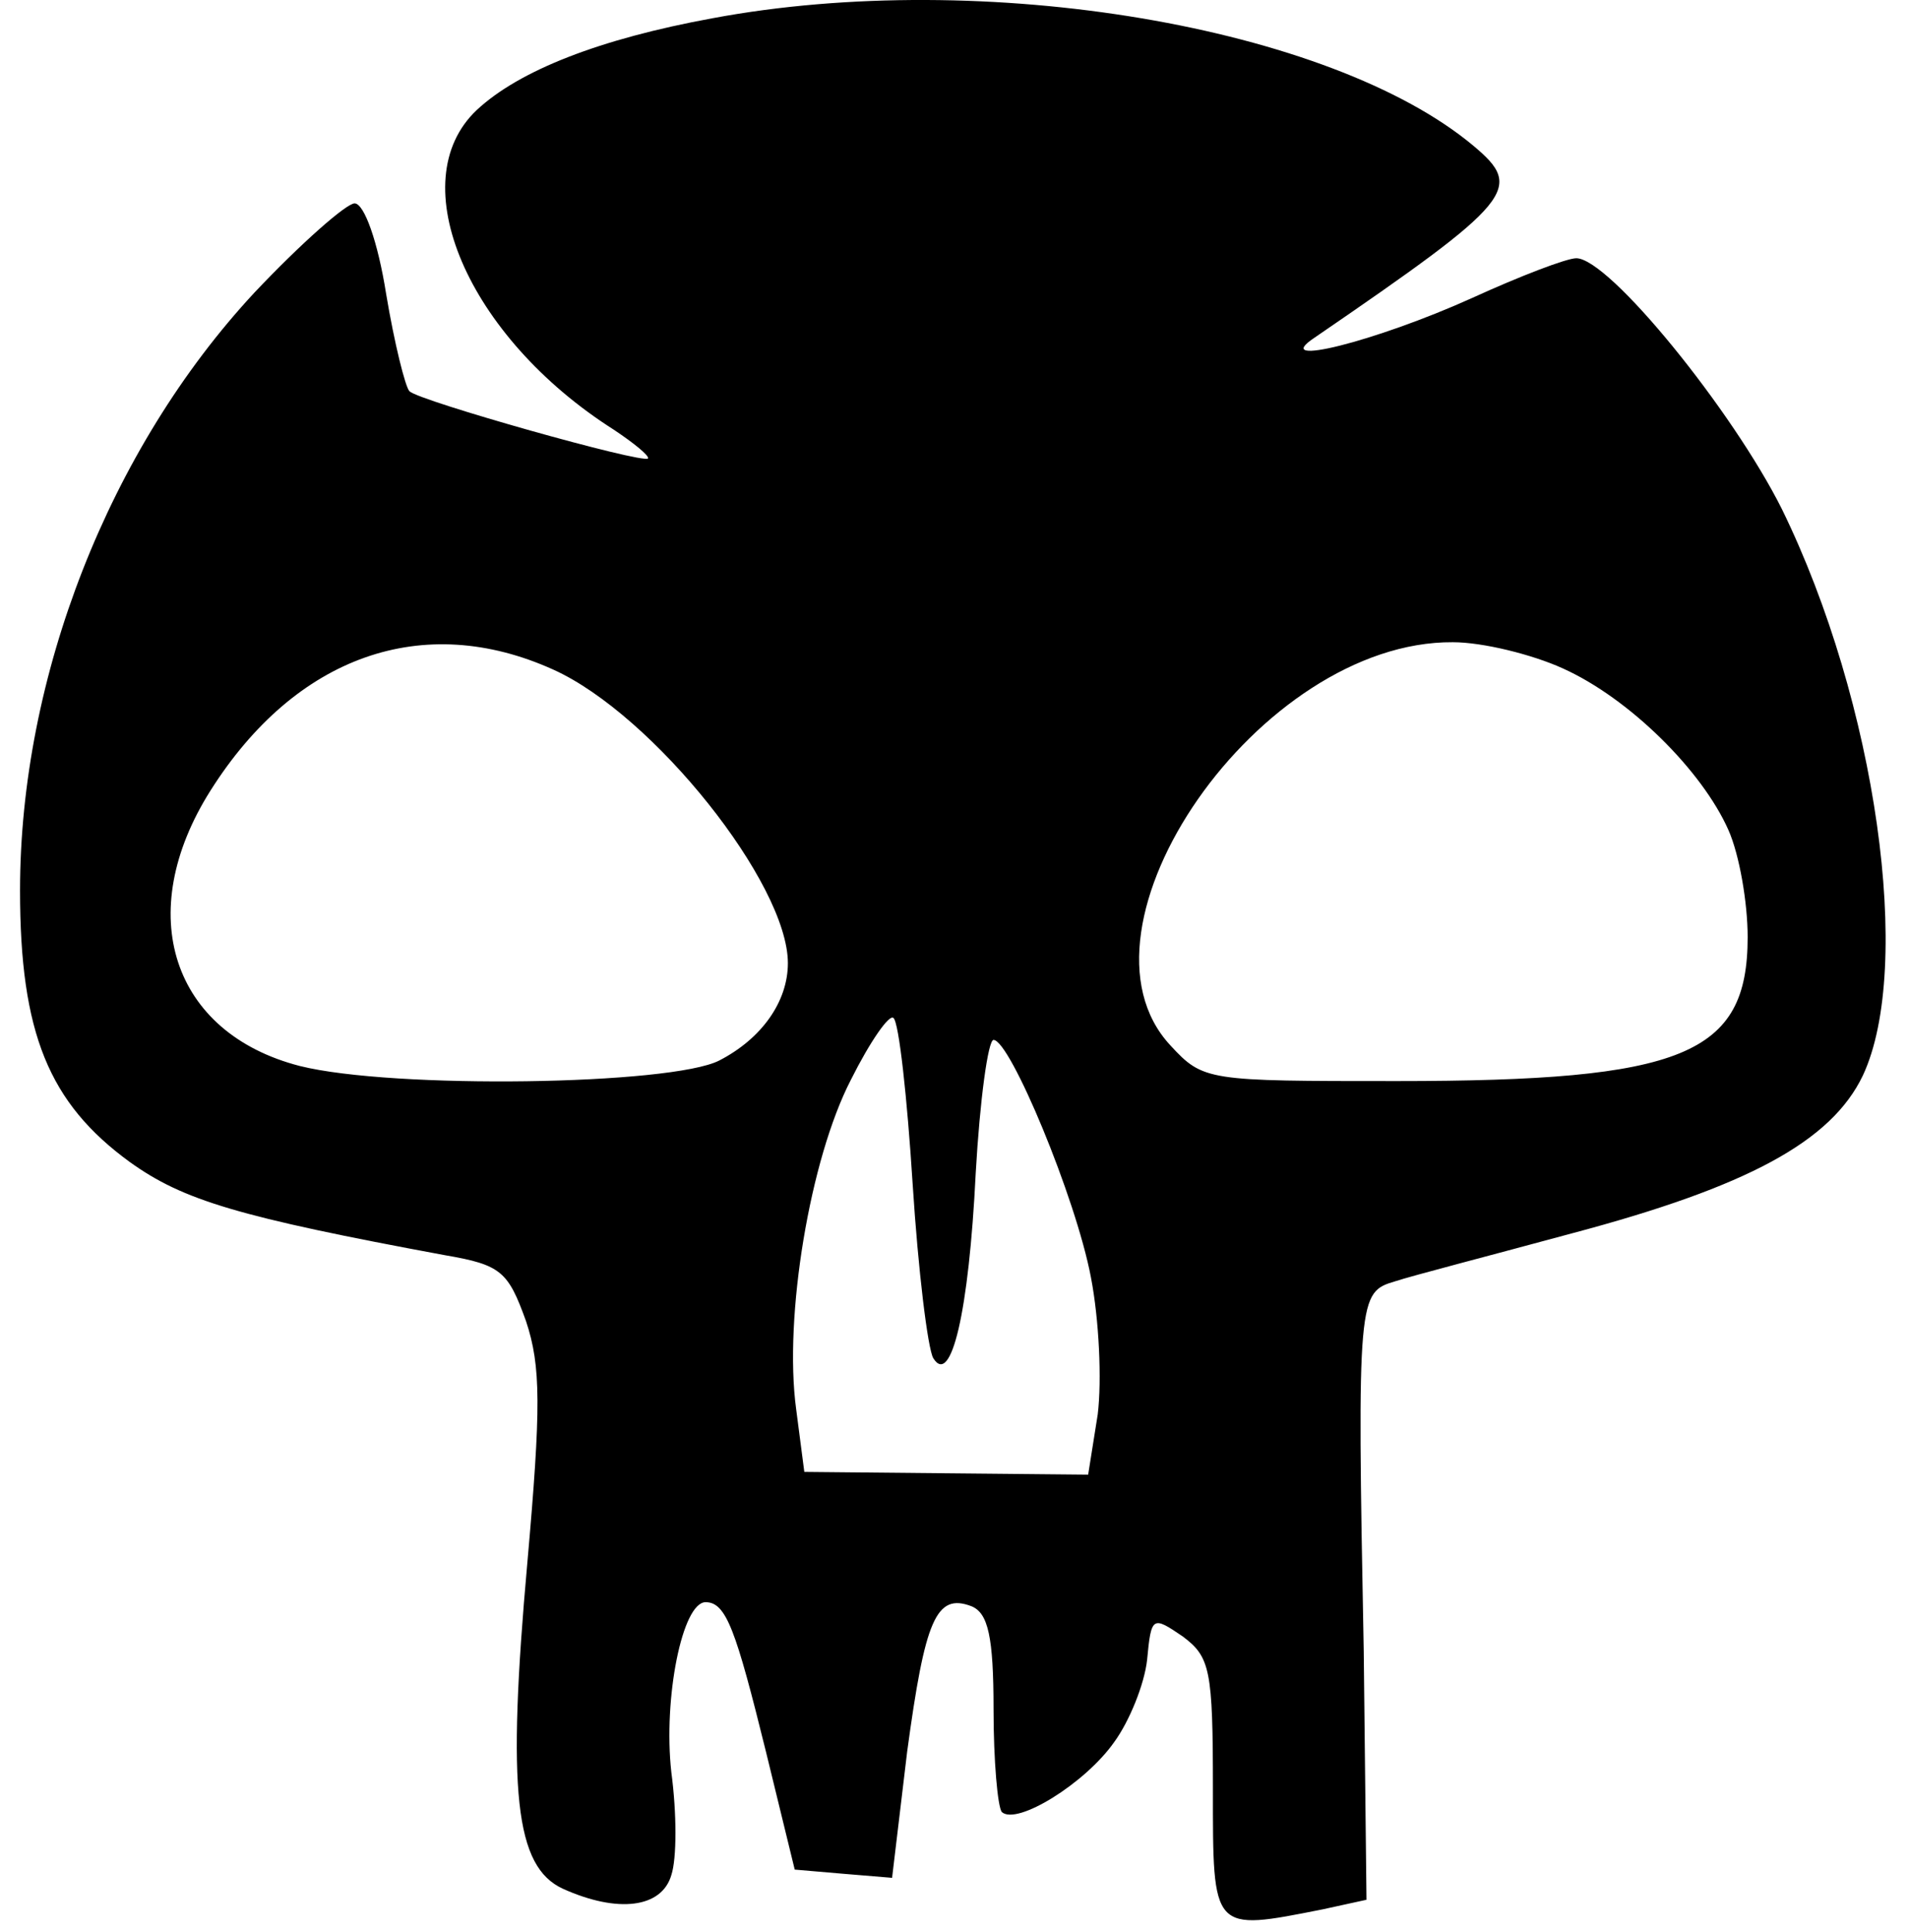 <svg width="80" height="81" viewBox="0 0 80 81" fill="none" xmlns="http://www.w3.org/2000/svg">
<path d="M29.873 0.765C25.159 1.628 21.767 2.95 19.985 4.617C16.823 7.607 19.582 14.103 25.733 18.012C26.596 18.587 27.228 19.105 27.171 19.22C26.941 19.449 17.57 16.805 17.168 16.402C16.995 16.23 16.535 14.39 16.19 12.321C15.845 10.136 15.27 8.526 14.868 8.526C14.523 8.526 12.626 10.194 10.671 12.263C4.577 18.817 0.84 28.36 0.84 37.329C0.84 43.308 2.048 46.24 5.44 48.712C7.682 50.321 9.981 51.011 18.662 52.621C21.019 53.023 21.307 53.311 22.054 55.38C22.686 57.278 22.686 59.002 22.112 65.499C21.249 75.099 21.594 78.261 23.606 79.181C25.906 80.216 27.746 79.986 28.148 78.606C28.378 77.916 28.378 76.019 28.148 74.294C27.803 71.19 28.608 67.166 29.585 67.166C30.448 67.166 30.85 68.316 32.115 73.432L33.322 78.376L35.334 78.549L37.404 78.721L38.036 73.432C38.784 67.913 39.243 66.763 40.738 67.338C41.428 67.626 41.658 68.603 41.658 71.65C41.658 73.835 41.831 75.732 42.003 75.962C42.635 76.537 45.51 74.754 46.717 73.03C47.349 72.167 47.982 70.615 48.097 69.58C48.269 67.741 48.327 67.741 49.592 68.603C50.741 69.465 50.856 69.983 50.856 74.984C50.856 81.021 50.799 80.963 55.456 80.043L57.295 79.641L57.18 69.235C56.893 54.288 56.95 54.173 58.502 53.713C59.192 53.483 62.527 52.621 65.919 51.701C73.277 49.746 76.784 47.849 78.106 45.09C80.234 40.548 78.681 29.453 74.715 21.347C72.645 17.207 67.471 10.826 66.091 10.826C65.689 10.826 63.734 11.573 61.722 12.493C57.64 14.333 53.214 15.425 55.111 14.16C63.504 8.411 63.907 7.894 61.779 6.112C55.8 1.11 41.256 -1.362 29.873 0.765ZM23.204 28.073C27.401 29.97 33.035 37.041 33.035 40.376C33.035 41.985 31.942 43.538 30.16 44.457C28.148 45.492 16.478 45.665 12.568 44.687C7.222 43.308 5.555 38.306 8.832 33.132C12.396 27.498 17.742 25.601 23.204 28.073ZM65.516 28.015C68.333 29.28 71.38 32.327 72.472 34.799C72.932 35.834 73.277 37.846 73.277 39.283C73.277 44.227 70.575 45.32 58.56 45.32C50.626 45.32 50.454 45.32 49.074 43.825C44.475 38.881 52.811 26.866 60.917 26.923C62.182 26.923 64.251 27.441 65.516 28.015ZM38.266 49.631C38.496 53.253 38.899 56.53 39.129 56.933C39.876 58.14 40.623 55.035 40.911 49.172C41.083 46.125 41.428 43.595 41.658 43.595C42.348 43.595 45.107 50.206 45.74 53.541C46.085 55.323 46.2 57.852 46.027 59.29L45.625 61.819L39.703 61.762L33.724 61.704L33.38 59.06C32.862 55.208 33.955 48.597 35.679 45.262C36.484 43.653 37.289 42.503 37.461 42.675C37.691 42.848 38.036 46.01 38.266 49.631Z" fill="black"/>
</svg>
